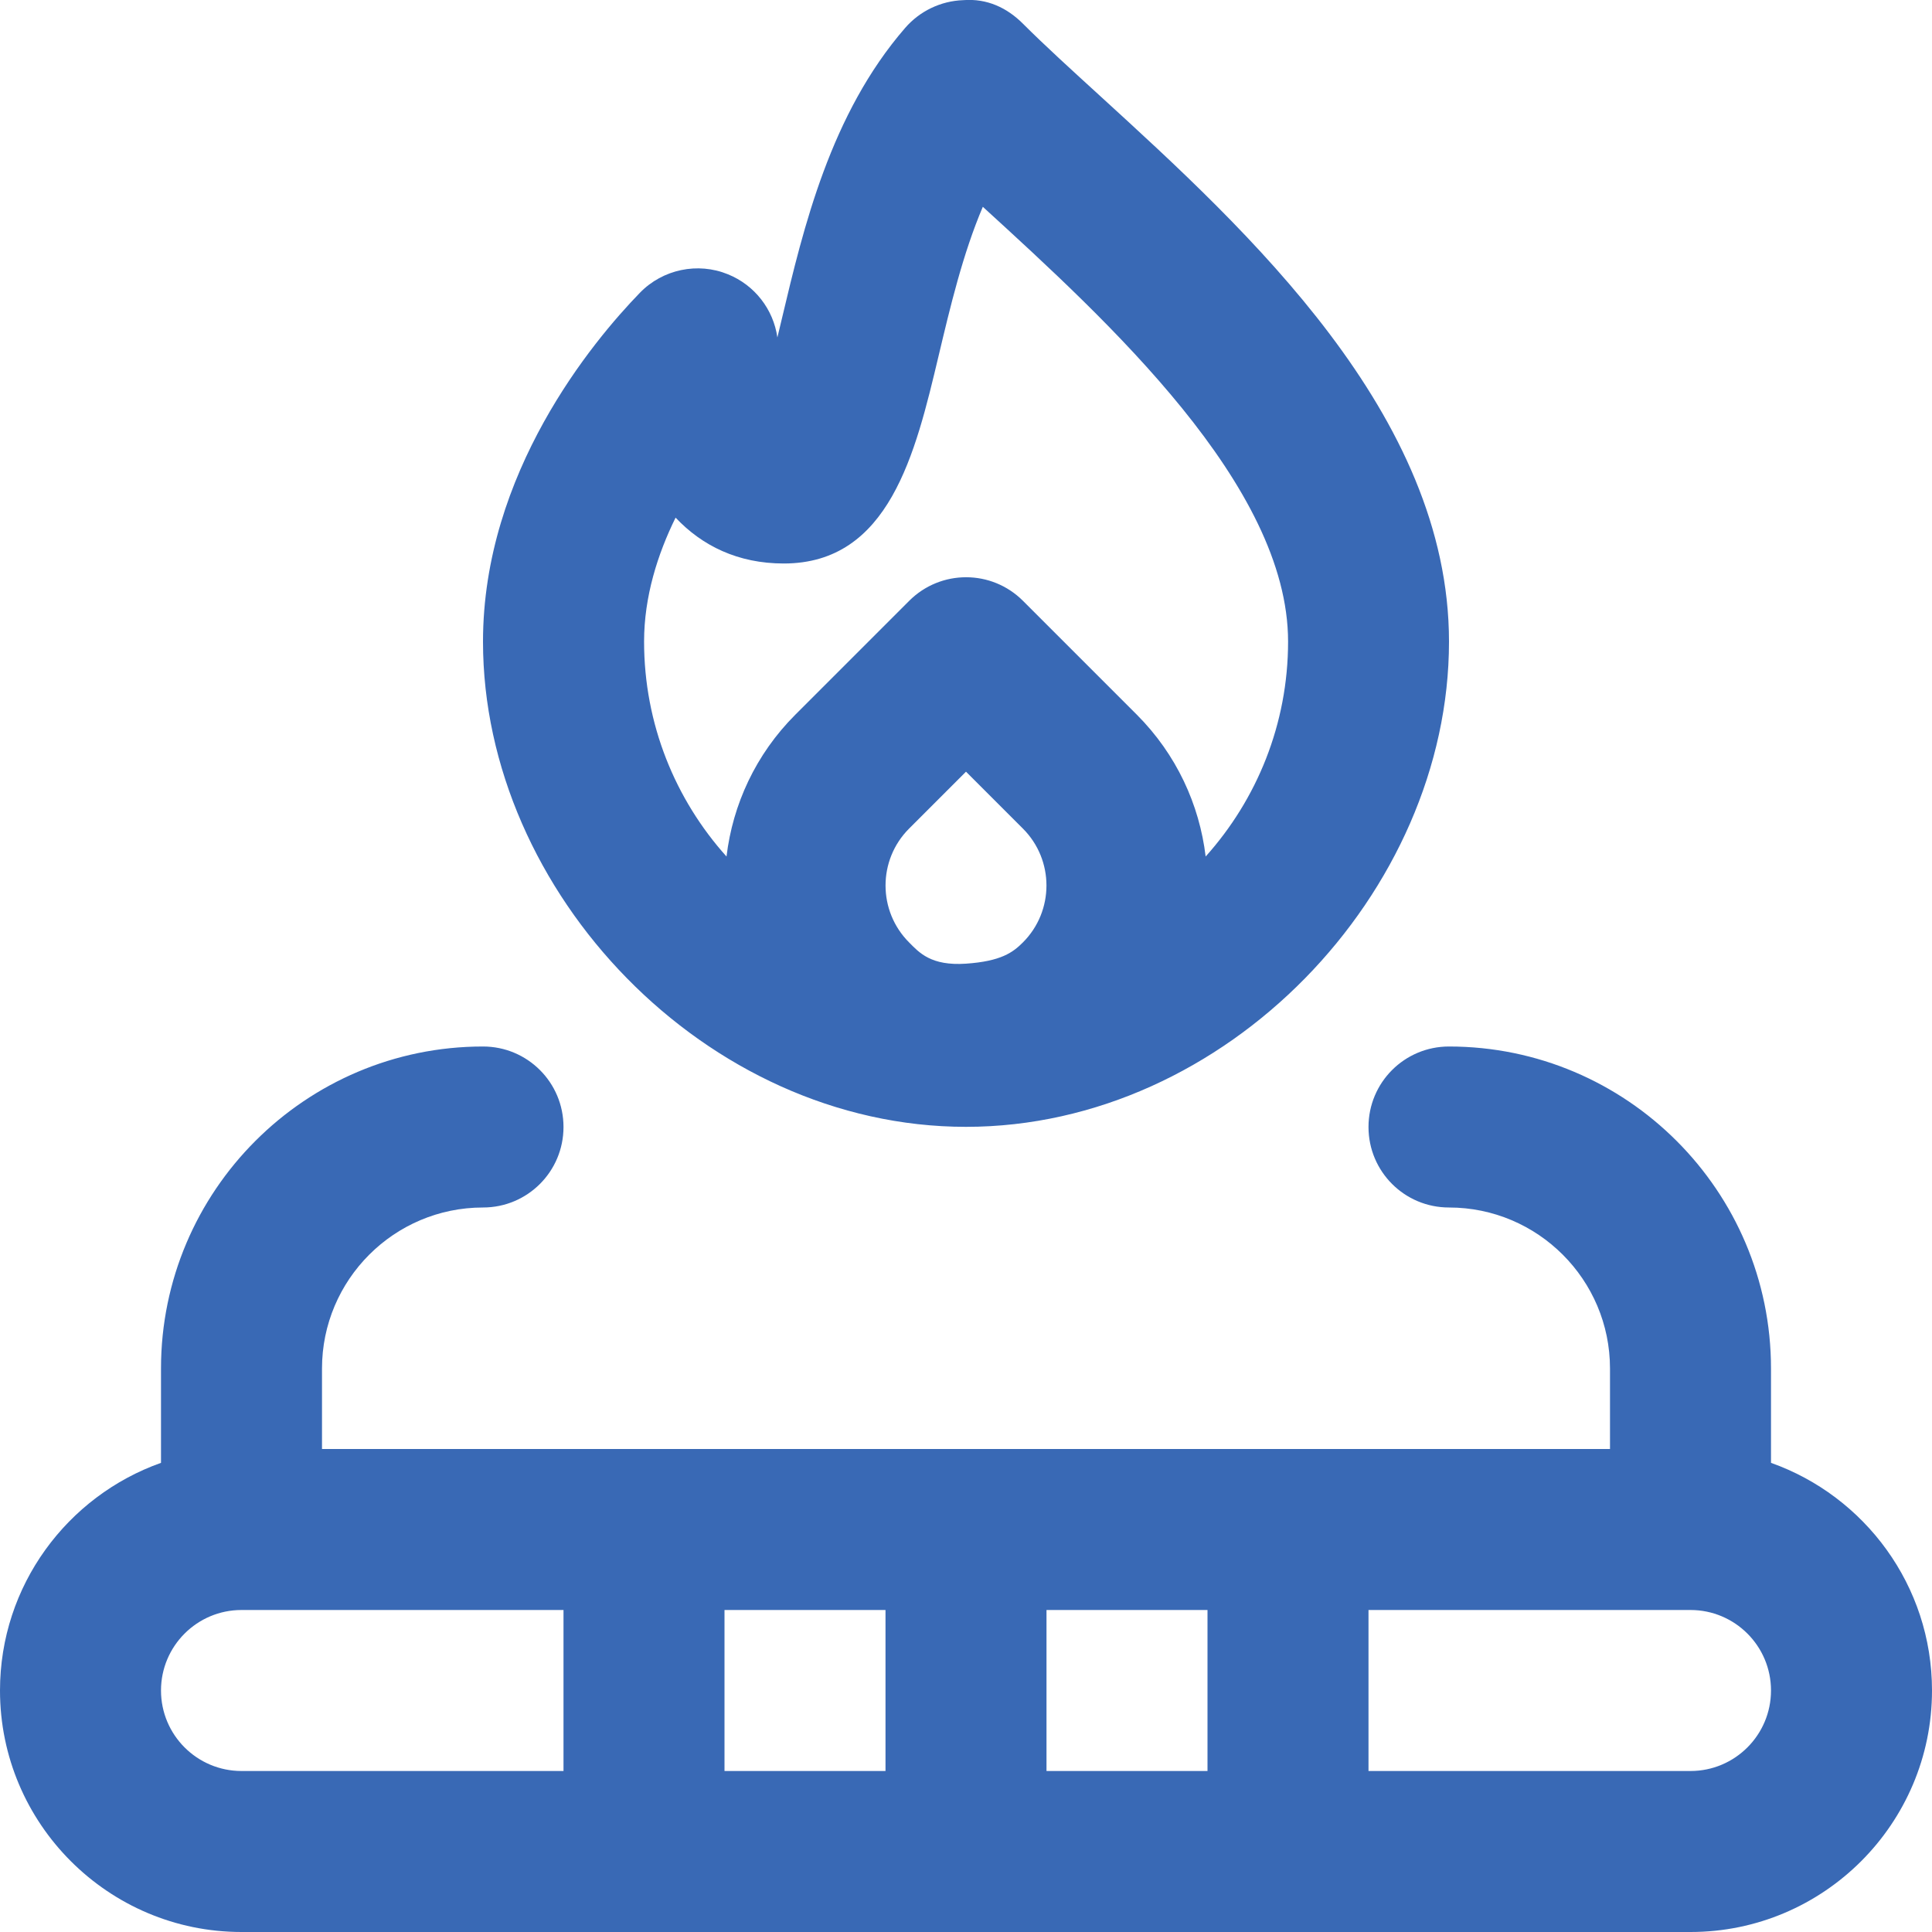 <svg width="24" height="24" viewBox="0 0 24 24" fill="none" xmlns="http://www.w3.org/2000/svg">
    <g clip-path="url(#clip0_663_464)">
        <path
            d="M12 13.998C15.231 13.998 18 11.086 18 7.971C18 5.152 15.495 2.863 13.666 1.192C13.309 0.866 12.979 0.566 12.707 0.294C12.512 0.099 12.264 -0.022 11.964 0.002C11.687 0.012 11.426 0.137 11.244 0.347C10.316 1.417 9.981 2.828 9.712 3.962C9.694 4.035 9.676 4.113 9.657 4.192C9.607 3.843 9.376 3.542 9.042 3.407C8.668 3.254 8.232 3.345 7.949 3.637C7.363 4.241 6 5.874 6 7.971C6 11.086 8.769 13.998 12 13.998ZM12.707 11.707C12.583 11.831 12.436 11.941 12 11.971C11.564 12.001 11.417 11.832 11.293 11.707C10.903 11.317 10.903 10.683 11.293 10.293L12 9.586L12.707 10.293C13.097 10.683 13.097 11.317 12.707 11.707ZM8.392 6.43C8.721 6.779 9.166 7 9.736 7C11.047 7 11.372 5.631 11.659 4.423C11.804 3.813 11.961 3.151 12.209 2.569C13.763 3.989 16.001 6.033 16.001 7.97C16.001 8.995 15.613 9.931 14.977 10.64C14.9 9.996 14.615 9.372 14.122 8.878L12.708 7.464C12.317 7.073 11.685 7.073 11.294 7.464L9.88 8.878C9.387 9.371 9.102 9.995 9.025 10.64C8.389 9.932 8.001 8.995 8.001 7.97C8.001 7.41 8.17 6.882 8.393 6.429L8.392 6.43ZM22 18.172V17C22 14.794 20.206 13 18 13C17.447 13 17 13.447 17 14C17 14.553 17.447 15 18 15C19.103 15 20 15.897 20 17V18H4V17C4 15.897 4.897 15 6 15C6.553 15 7 14.553 7 14C7 13.447 6.553 13 6 13C3.794 13 2 14.794 2 17V18.172C0.836 18.585 0 19.696 0 21C0 22.654 1.346 24 3 24H21C22.654 24 24 22.654 24 21C24 19.696 23.164 18.585 22 18.172ZM7 22H3C2.448 22 2 21.552 2 21C2 20.448 2.448 20 3 20H7V22ZM11 22H9V20H11V22ZM15 22H13V20H15V22ZM21 22H17V20H21C21.552 20 22 20.448 22 21C22 21.552 21.552 22 21 22Z"
            fill="#3969B5" />
    </g>
    <defs>
        <clipPath id="clip0_663_464">
            <rect width="24" height="24" fill="white" />
        </clipPath>
    </defs>
</svg>
    